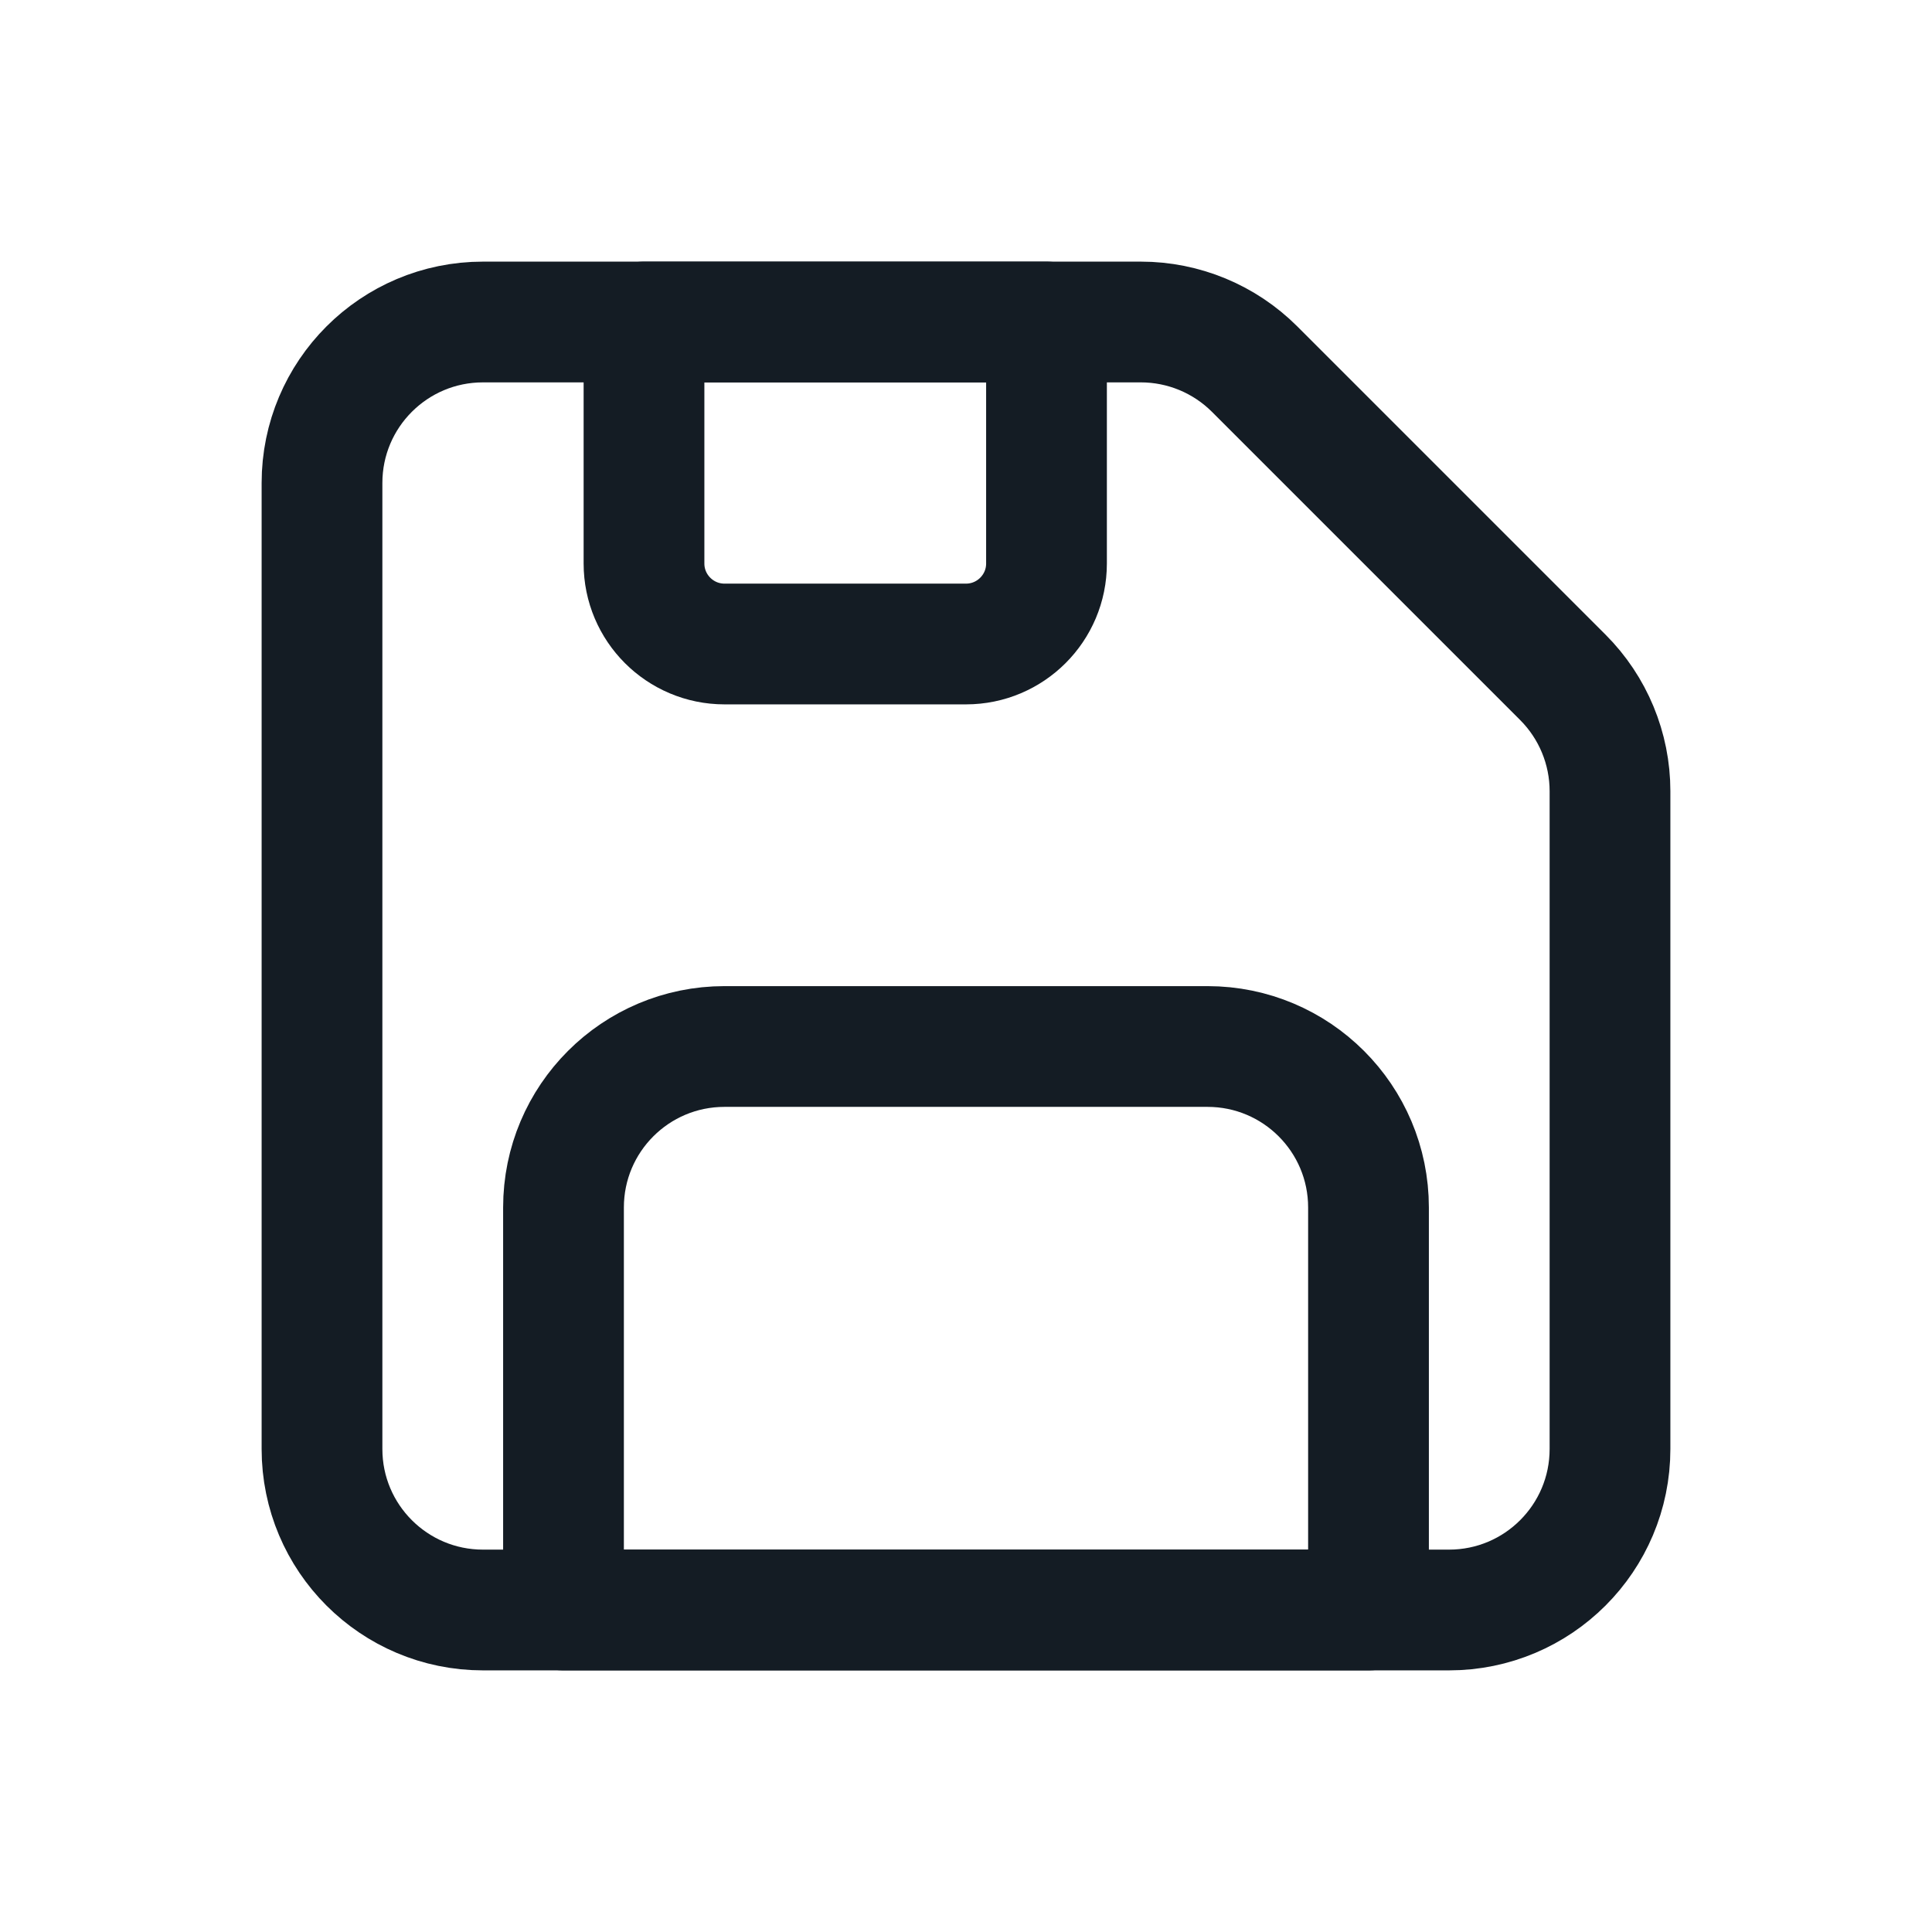 <svg width="24" height="24" viewBox="0 0 24 24" fill="none" xmlns="http://www.w3.org/2000/svg">
<path d="M4 6C4 4.895 4.895 4 6 4H14.172C14.702 4 15.211 4.211 15.586 4.586L19.414 8.414C19.789 8.789 20 9.298 20 9.828V18C20 19.105 19.105 20 18 20H6C4.895 20 4 19.105 4 18V6Z" stroke="#141C24" stroke-width="1.5" stroke-linecap="round" stroke-linejoin="round"/>
<path d="M8 4H13V7C13 7.552 12.552 8 12 8H9C8.448 8 8 7.552 8 7V4Z" stroke="#141C24" stroke-width="1.5" stroke-linecap="round" stroke-linejoin="round"/>
<path d="M7 15C7 13.895 7.895 13 9 13H15C16.105 13 17 13.895 17 15V20H7V15Z" stroke="#141C24" stroke-width="1.5" stroke-linecap="round" stroke-linejoin="round"/>
</svg>
